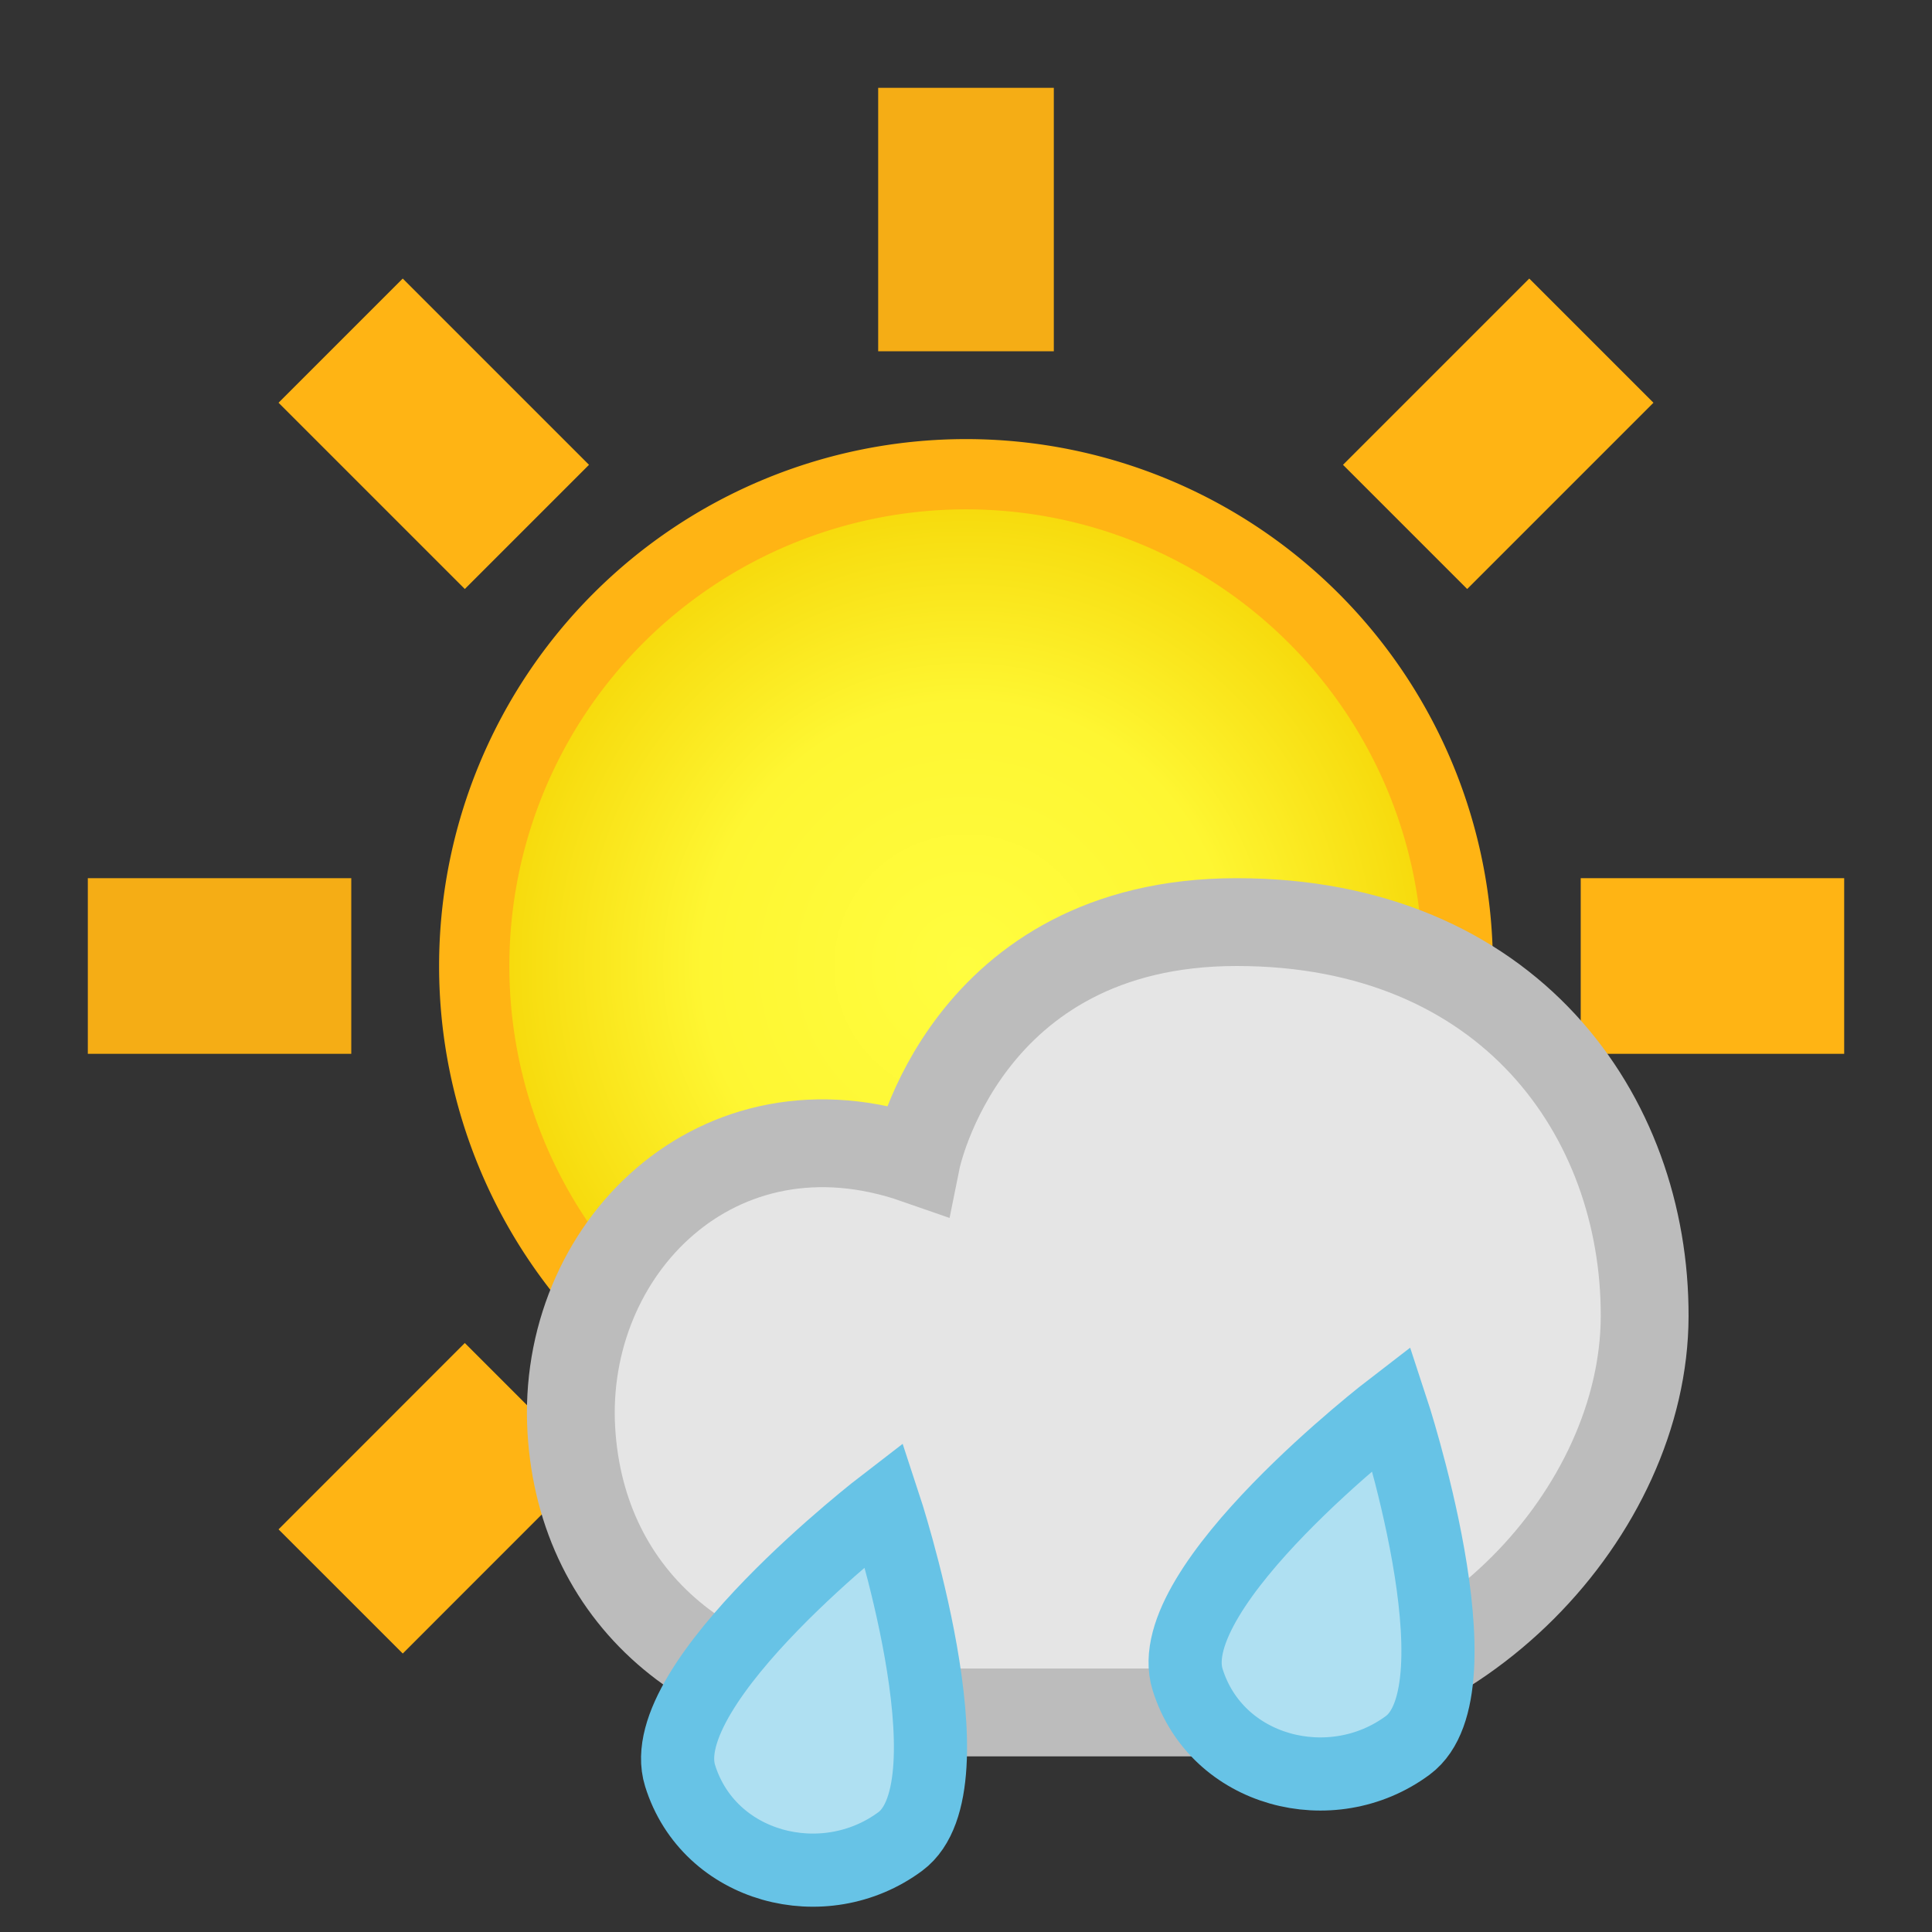 <?xml version="1.0" encoding="UTF-8" standalone="no"?>
<!-- Created with Inkscape (http://www.inkscape.org/) -->

<svg
   xmlns:dc="http://purl.org/dc/elements/1.1/"
   xmlns:cc="http://creativecommons.org/ns#"
   xmlns:rdf="http://www.w3.org/1999/02/22-rdf-syntax-ns#"
   xmlns:svg="http://www.w3.org/2000/svg"
   xmlns="http://www.w3.org/2000/svg"
   xmlns:xlink="http://www.w3.org/1999/xlink"
   xmlns:sodipodi="http://sodipodi.sourceforge.net/DTD/sodipodi-0.dtd"
   xmlns:inkscape="http://www.inkscape.org/namespaces/inkscape"
   width="22"
   height="22"
   id="svg2"
   version="1.1"
   inkscape:version="0.48.3.1 r9886"
   inkscape:export-filename="/home/ochosi/sun_22.png"
   inkscape:export-xdpi="90"
   inkscape:export-ydpi="90"
   sodipodi:docname="light-cloud.svg">
  <rect width="100%" height="100%" fill="#333333" stroke="none"/>
  <defs
     id="defs4">
    <linearGradient
       id="linearGradient3773">
      <stop
         style="stop-color:#fff676;stop-opacity:1;"
         offset="0"
         id="stop3775" />
      <stop
         style="stop-color:#fded00;stop-opacity:1;"
         offset="1"
         id="stop3777" />
    </linearGradient>
    <radialGradient
       inkscape:collect="always"
       xlink:href="#linearGradient3773"
       id="radialGradient3779"
       cx="11"
       cy="13"
       fx="11"
       fy="13"
       r="7.5"
       gradientUnits="userSpaceOnUse" />
    <radialGradient
       inkscape:collect="always"
       xlink:href="#linearGradient3773"
       id="radialGradient4659"
       gradientUnits="userSpaceOnUse"
       cx="11"
       cy="13"
       fx="11"
       fy="13"
       r="7.5" />
    <radialGradient
       inkscape:collect="always"
       xlink:href="#linearGradient3773-1"
       id="radialGradient3779-7"
       cx="11"
       cy="13"
       fx="11"
       fy="13"
       r="7.5"
       gradientUnits="userSpaceOnUse" />
    <linearGradient
       id="linearGradient3773-1">
      <stop
         style="stop-color:#fffd3f;stop-opacity:1;"
         offset="0"
         id="stop3775-7" />
      <stop
         id="stop3764"
         offset="0.5"
         style="stop-color:#fef632;stop-opacity:1;" />
      <stop
         style="stop-color:#f4d100;stop-opacity:1;"
         offset="1"
         id="stop3777-3" />
    </linearGradient>
  </defs>
  <sodipodi:namedview
     id="base"
     pagecolor="#ffffff"
     bordercolor="#666666"
     borderopacity="1.0"
     inkscape:pageopacity="0.0"
     inkscape:pageshadow="2"
     inkscape:zoom="11.2"
     inkscape:cx="12.100438"
     inkscape:cy="4.1718166"
     inkscape:document-units="px"
     inkscape:current-layer="layer1"
     showgrid="false"
     inkscape:window-width="1043"
     inkscape:window-height="672"
     inkscape:window-x="424"
     inkscape:window-y="215"
     inkscape:window-maximized="0">
    <inkscape:grid
       type="xygrid"
       id="grid2985"
       empspacing="5"
       visible="true"
       enabled="true"
       snapvisiblegridlinesonly="true" />
  </sodipodi:namedview>
  <g
     inkscape:label="Layer 1"
     inkscape:groupmode="layer"
     id="layer1"
     transform="translate(0,-1030.362)">
    <path
       sodipodi:type="arc"
       style="fill:url(#radialGradient3779-7);fill-opacity:1;fill-rule:nonzero;stroke:#ffb414;stroke-width:1;stroke-linecap:round;stroke-linejoin:miter;stroke-miterlimit:4;stroke-opacity:1;stroke-dasharray:none"
       id="path2987-0"
       sodipodi:cx="11"
       sodipodi:cy="13"
       sodipodi:rx="7"
       sodipodi:ry="7"
       d="M 18,13 A 7,7 0 1 1 4,13 7,7 0 1 1 18,13 z"
       transform="matrix(0.8,0,0,0.8,2.2,1030.962)" />
    <path
       style="opacity:0.95;fill:none;stroke:#ffb414;stroke-width:2;stroke-linecap:butt;stroke-linejoin:miter;stroke-miterlimit:4;stroke-opacity:1;stroke-dasharray:none"
       d="m 1,1041.362 3,0 0,0 0,0"
       id="path3757-0"
       inkscape:connector-curvature="0" />
    <path
       inkscape:connector-curvature="0"
       id="path3759-5"
       d="m 18,1041.362 3,0 0,0 0,0"
       style="fill:none;stroke:#ffb414;stroke-width:2;stroke-linecap:butt;stroke-linejoin:miter;stroke-miterlimit:4;stroke-opacity:1;stroke-dasharray:none" />
    <path
       inkscape:connector-curvature="0"
       id="path3763-4"
       d="m 11,1031.362 0,3 0,0 0,0"
       style="opacity:0.95;fill:none;stroke:#ffb414;stroke-width:2;stroke-linecap:butt;stroke-linejoin:miter;stroke-miterlimit:4;stroke-opacity:1;stroke-dasharray:none" />
    <path
       style="fill:none;stroke:#ffb414;stroke-width:2;stroke-linecap:butt;stroke-linejoin:miter;stroke-miterlimit:4;stroke-opacity:1;stroke-dasharray:none"
       d="M 3.879,1034.241 6,1036.362 l 0,0 0,0"
       id="path3765-3"
       inkscape:connector-curvature="0" />
    <path
       style="fill:none;stroke:#ffb414;stroke-width:2;stroke-linecap:butt;stroke-linejoin:miter;stroke-miterlimit:4;stroke-opacity:1;stroke-dasharray:none"
       d="M 3.879,1048.484 6,1046.362 l 0,0 0,0"
       id="path3769-7"
       inkscape:connector-curvature="0" />
    <path
       inkscape:connector-curvature="0"
       id="path3771-6"
       d="m 16,1036.362 2.121,-2.121 0,0 0,0"
       style="fill:none;stroke:#ffb414;stroke-width:2;stroke-linecap:butt;stroke-linejoin:miter;stroke-miterlimit:4;stroke-opacity:1;stroke-dasharray:none" />
    <path
       style="fill:#e5e5e5;fill-opacity:1;stroke:#bcbcbc;stroke-width:1;stroke-miterlimit:4;stroke-opacity:1;stroke-dasharray:none"
       d="m 10.345,1049.862 3.723,0 c 2.526,0 4.655,-2.288 4.66,-4.511 0.006,-2.281 -1.545,-4.489 -4.646,-4.489 -3.101,0 -3.646,2.708 -3.646,2.708 -2.269,-0.791 -4.052,1.022 -3.93,3.078 0.116,1.951 1.65,3.214 3.839,3.214 z"
       id="path2985"
       inkscape:connector-curvature="0"
       sodipodi:nodetypes="scszcss" />
    <path
       sodipodi:nodetypes="czzc"
       inkscape:connector-curvature="0"
       id="path4343"
       d="m 15.846,1046.396 c 0,0 -2.65,2.035 -2.323,3.09 0.328,1.056 1.639,1.394 2.508,0.75 0.869,-0.645 -0.185,-3.84 -0.185,-3.84 z"
       style="fill:#afe0f2;fill-opacity:1;stroke:#67c3e6;stroke-width:0.833;stroke-miterlimit:4;stroke-opacity:1;stroke-dasharray:none" />
    <path
       style="fill:#afe0f2;fill-opacity:1;stroke:#67c3e6;stroke-width:0.833;stroke-miterlimit:4;stroke-opacity:1;stroke-dasharray:none"
       d="m 10.067,1047.491 c 0,0 -2.65,2.035 -2.323,3.09 0.328,1.056 1.639,1.394 2.508,0.75 0.869,-0.645 -0.185,-3.84 -0.185,-3.84 z"
       id="path3207"
       inkscape:connector-curvature="0"
       sodipodi:nodetypes="czzc" />
  </g>
</svg>
